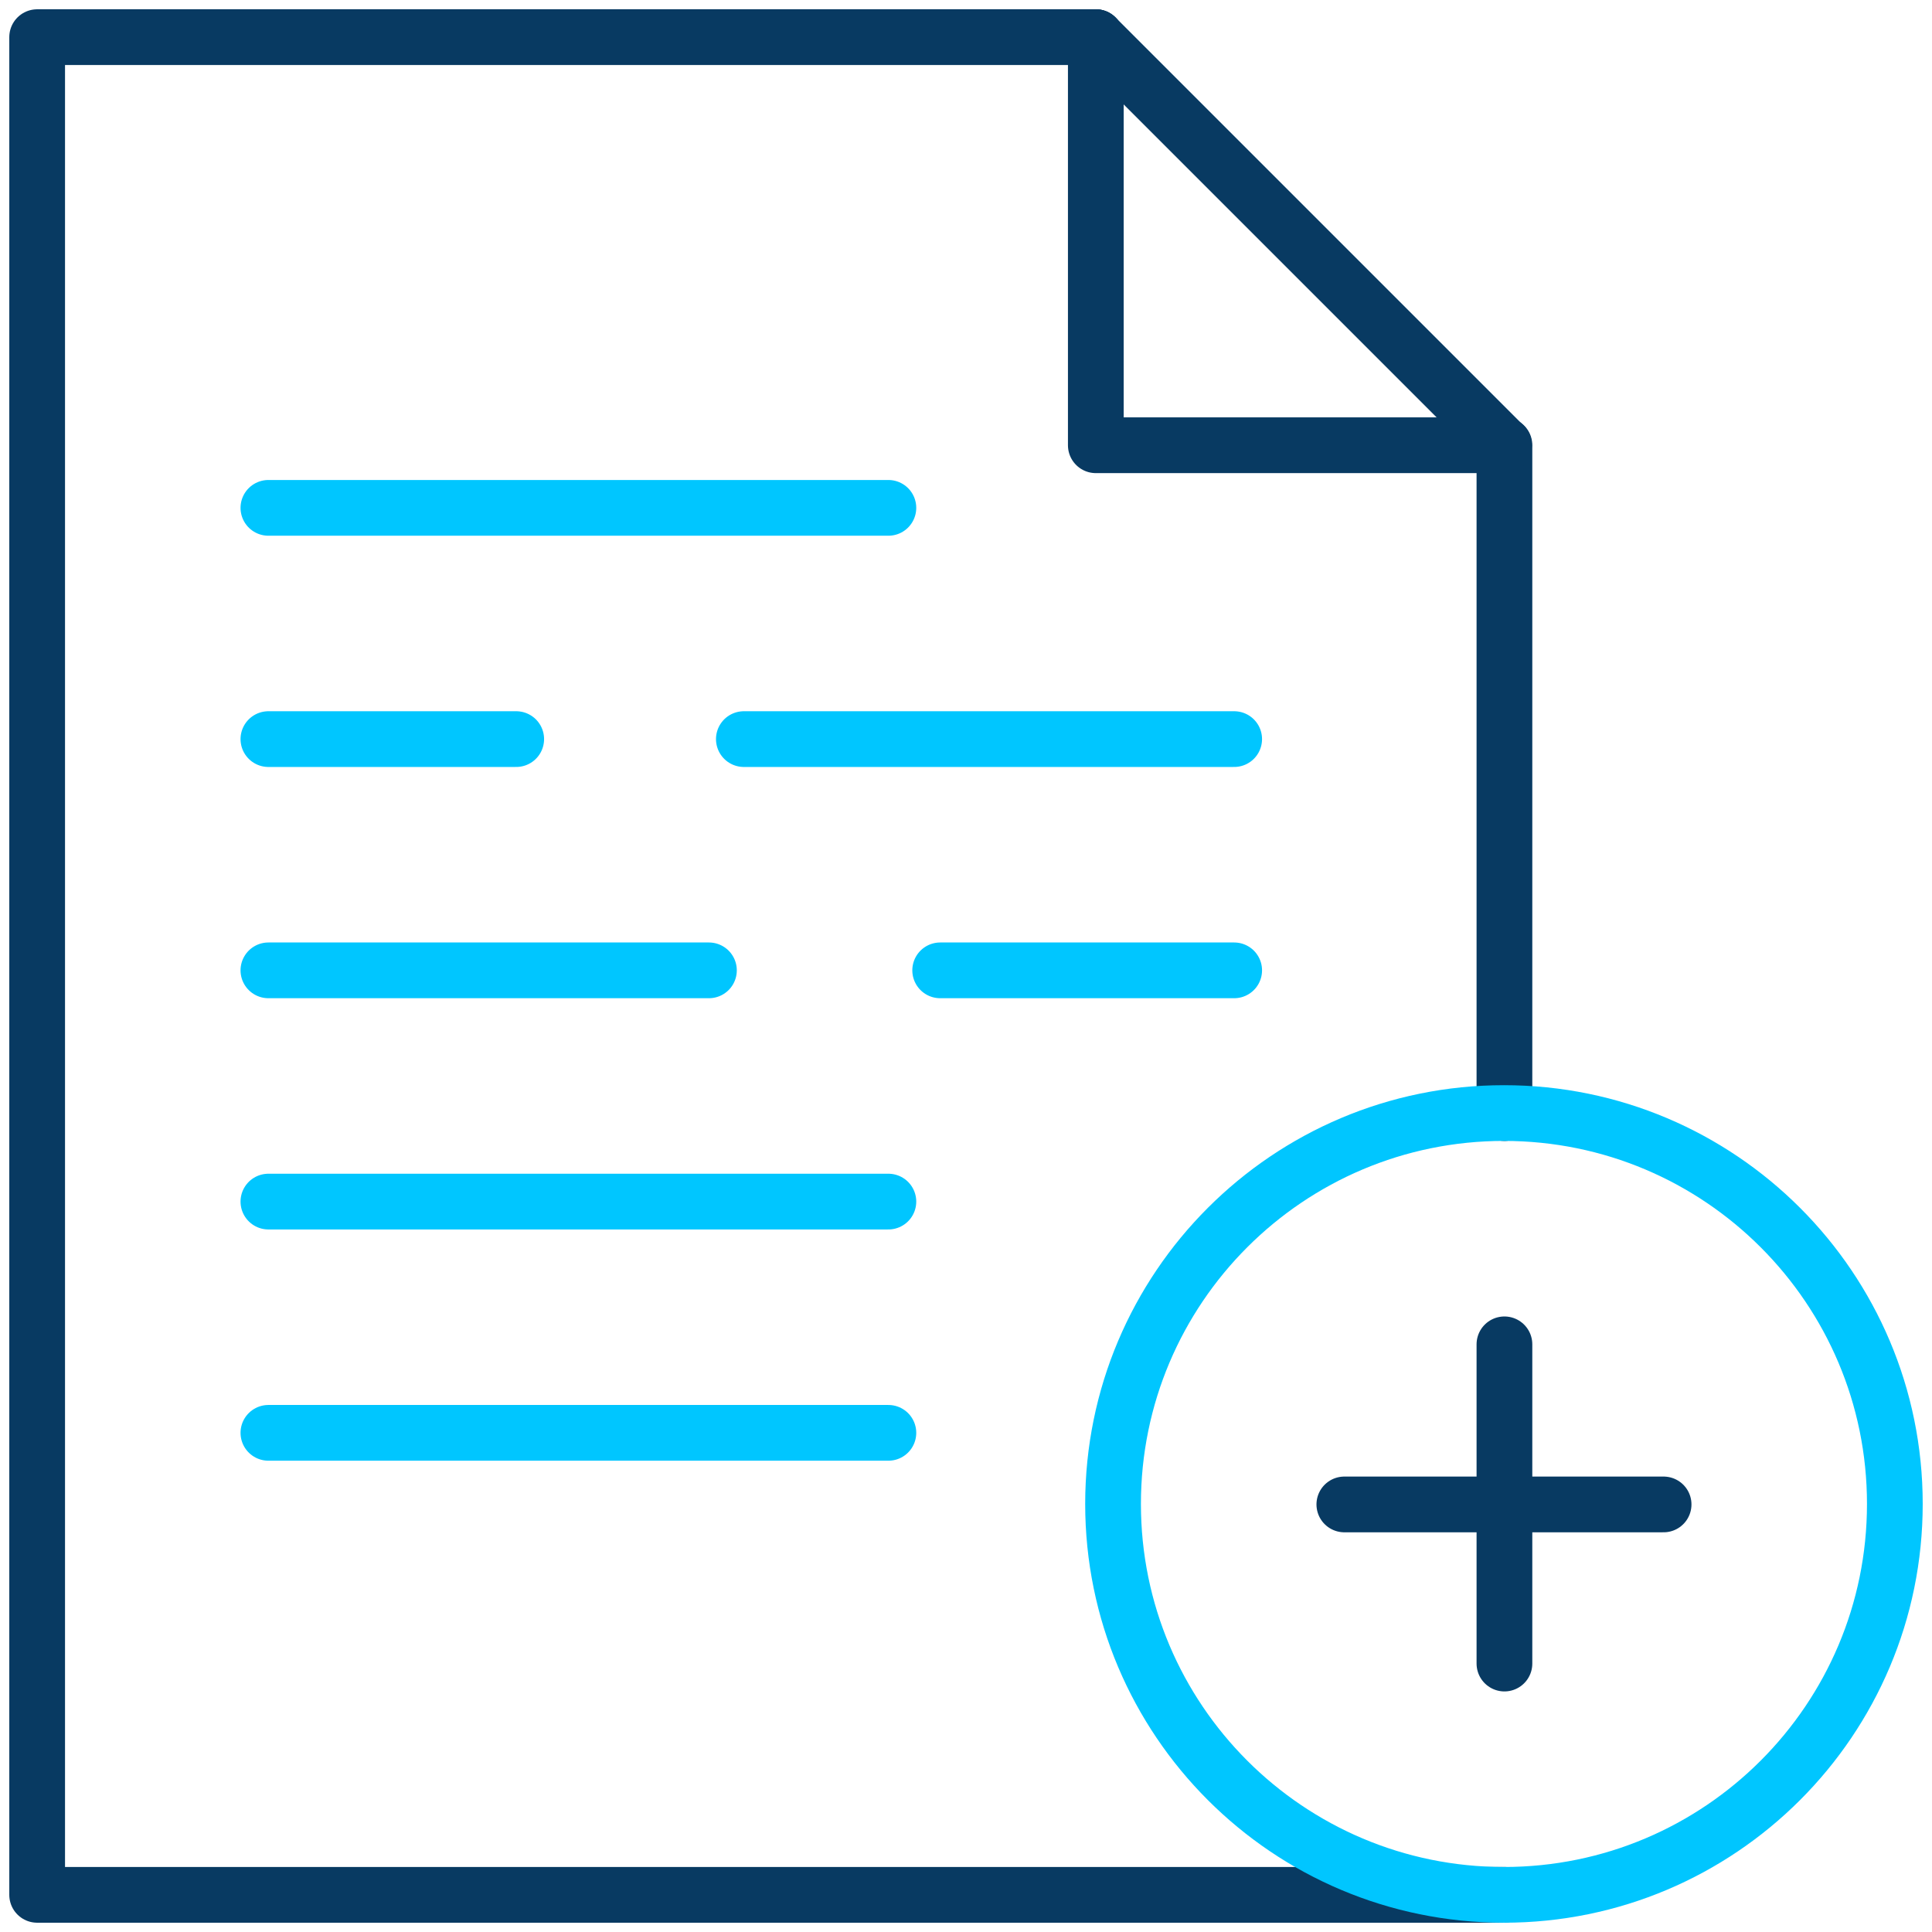 <?xml version="1.0" encoding="UTF-8"?>
<svg width="52px" height="52px" viewBox="0 0 52 52" version="1.1" xmlns="http://www.w3.org/2000/svg" xmlns:xlink="http://www.w3.org/1999/xlink">
    <title>Group 2</title>
    <g id="Page-1" stroke="none" stroke-width="1" fill="none" fill-rule="evenodd" stroke-linecap="round" stroke-linejoin="round">
        <g id="HGF---HIPs" transform="translate(-909, -709)" stroke-width="1.5">
            <g id="Group-2" transform="translate(910, 710)">
                <line x1="39.492" y1="28.959" x2="39.492" y2="10.984" id="Stroke-1" stroke="#083A62"></line>
                <polyline id="Stroke-2" stroke="#083A62" points="39.479 49.999 39.479 50 0 50 0 3.11202964e-05 28.494 3.11202964e-05"></polyline>
                <polyline id="Stroke-4" stroke="#083A62" points="28.494 3.11202964e-05 28.494 10.984 39.479 10.984"></polyline>
                <line x1="39.479" y1="10.985" x2="28.494" y2="0" id="Stroke-6" stroke="#083A62"></line>
                <path d="M50,39.479 C50,45.29 45.29,50 39.479,50 C33.669,50 28.958,45.29 28.958,39.479 C28.958,33.669 33.669,28.958 39.479,28.958 C45.29,28.958 50,33.669 50,39.479 Z" id="Stroke-8" stroke="#00C6FF"></path>
                <line x1="39.492" y1="35.183" x2="39.492" y2="39.479" id="Stroke-10" stroke="#083A62"></line>
                <line x1="39.492" y1="39.479" x2="39.492" y2="43.775" id="Stroke-12" stroke="#083A62"></line>
                <line x1="35.183" y1="39.492" x2="39.479" y2="39.492" id="Stroke-14" stroke="#083A62"></line>
                <line x1="39.479" y1="39.492" x2="43.776" y2="39.492" id="Stroke-16" stroke="#083A62"></line>
                <line x1="6.224" y1="37.565" x2="22.911" y2="37.565" id="Stroke-18" stroke="#00C6FF"></line>
                <line x1="6.224" y1="31.341" x2="22.911" y2="31.341" id="Stroke-20" stroke="#00C6FF"></line>
                <line x1="32.218" y1="25.117" x2="24.305" y2="25.117" id="Stroke-22" stroke="#00C6FF"></line>
                <line x1="18.081" y1="25.117" x2="6.224" y2="25.117" id="Stroke-24" stroke="#00C6FF"></line>
                <line x1="32.218" y1="18.893" x2="19.021" y2="18.893" id="Stroke-26" stroke="#00C6FF"></line>
                <line x1="12.894" y1="18.893" x2="6.224" y2="18.893" id="Stroke-28" stroke="#00C6FF"></line>
                <line x1="6.224" y1="12.669" x2="22.911" y2="12.669" id="Stroke-30" stroke="#00C6FF"></line>
            </g>
        </g>
    </g>
</svg>